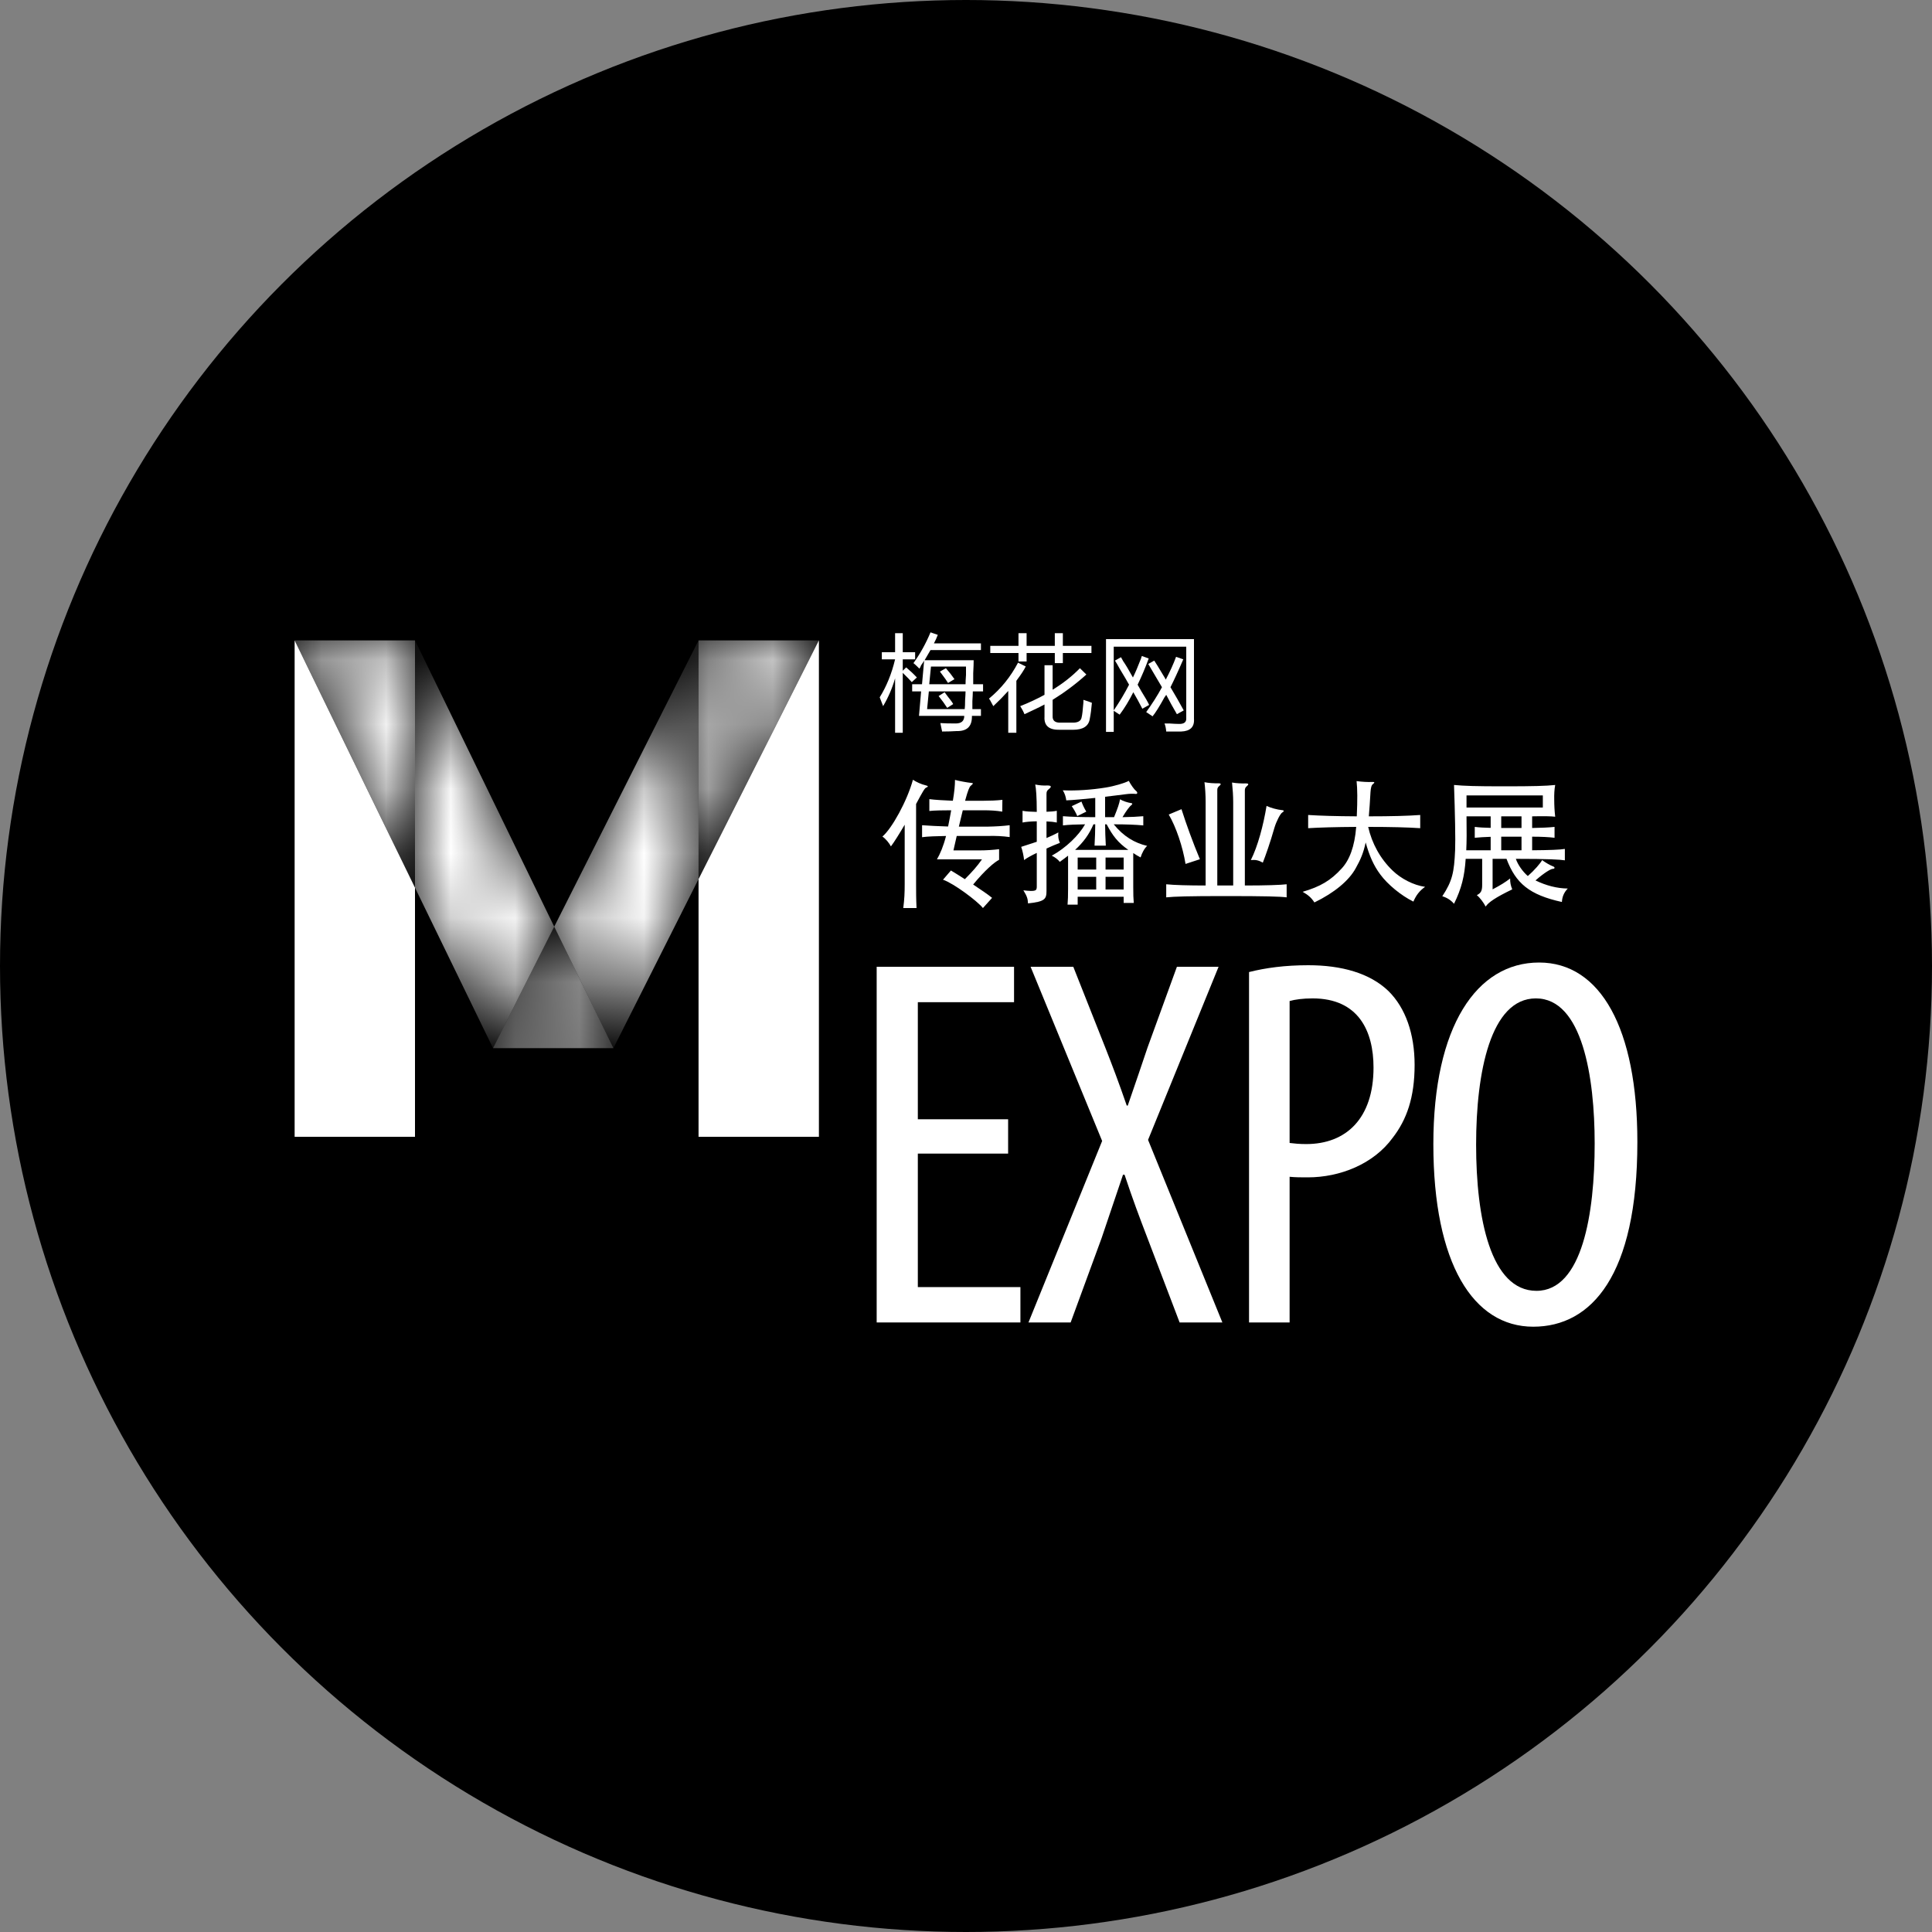 <?xml version="1.0" encoding="UTF-8"?>
<svg width="30px" height="30px" viewBox="0 0 30 30" version="1.1" xmlns="http://www.w3.org/2000/svg" xmlns:xlink="http://www.w3.org/1999/xlink">
    <rect x="0" y="0" width="30" height="30" fill="#808080" stroke="none"/>
    <!-- Generator: Sketch 53.2 (72643) - https://sketchapp.com -->
    <title>home_logo1 copy</title>
    <desc>Created with Sketch.</desc>
    <defs>
        <polygon id="path-1" points="1.944 4.034 1.944 7.902 0.075 7.902 0.075 0.194"></polygon>
        <polygon id="path-3" points="0.075 0.194 1.944 4.034 1.944 0.194"></polygon>
        <polygon id="path-5" points="1.944 4.034 3.156 6.526 4.106 4.639 1.944 0.194"></polygon>
        <polygon id="path-7" points="3.156 6.526 5.025 6.526 4.106 4.639"></polygon>
        <polygon id="path-9" points="4.106 4.639 5.025 6.526 6.347 3.901 6.347 0.194"></polygon>
        <polygon id="path-11" points="6.347 0.194 6.347 3.901 8.216 0.194"></polygon>
    </defs>
    <g id="Page-1" stroke="none" stroke-width="1" fill="none" fill-rule="evenodd">
        <g id="00-梅花网首页" transform="translate(-1500, -380)">
            <g id="侧边栏" transform="translate(1470, 88)">
                <g id="分组-24" transform="translate(0, 30)">
                    <g id="Group-29-Copy-2" transform="translate(30, 262)">
                        <g id="home_logo1">
                            <g id="Group-26-Copy">
                                <circle id="Oval-10" fill="#000000" cx="15" cy="15" r="15"></circle>
                                <g id="Group-25" transform="translate(4.5, 9.75)">
                                    <mask id="mask-2" fill="white">
                                        <use xlink:href="#path-1"></use>
                                    </mask>
                                    <g id="Clip-5"></g>
                                    <polygon id="Fill-4" fill="#FFFFFF" points="1.944 4.034 1.944 7.902 0.075 7.902 0.075 0.194"></polygon>
                                    <mask id="mask-4" fill="white">
                                        <use xlink:href="#path-3"></use>
                                    </mask>
                                    <g id="Clip-9"></g>
                                    <polygon id="Fill-8" fill="#FFFFFF" mask="url(#mask-4)" points="0.075 0.194 1.944 4.034 1.944 0.194"></polygon>
                                    <mask id="mask-6" fill="white">
                                        <use xlink:href="#path-5"></use>
                                    </mask>
                                    <g id="Clip-12"></g>
                                    <polygon id="Fill-11" fill="#FFFFFF" mask="url(#mask-6)" points="1.944 4.034 3.156 6.526 4.106 4.639 1.944 0.194"></polygon>
                                    <mask id="mask-8" fill="white">
                                        <use xlink:href="#path-7"></use>
                                    </mask>
                                    <g id="Clip-15"></g>
                                    <polygon id="Fill-14" fill="#FFFFFF" mask="url(#mask-8)" points="3.156 6.526 5.025 6.526 4.106 4.639"></polygon>
                                    <mask id="mask-10" fill="white">
                                        <use xlink:href="#path-9"></use>
                                    </mask>
                                    <g id="Clip-18"></g>
                                    <polygon id="Fill-17" fill="#FFFFFF" mask="url(#mask-10)" points="4.106 4.639 5.025 6.526 6.347 3.901 6.347 0.194"></polygon>
                                    <mask id="mask-12" fill="white">
                                        <use xlink:href="#path-11"></use>
                                    </mask>
                                    <g id="Clip-21"></g>
                                    <polygon id="Fill-20" fill="#FFFFFF" mask="url(#mask-12)" points="6.347 0.194 6.347 3.901 8.216 0.194"></polygon>
                                    <polygon id="Fill-23" fill="#FFFFFF" points="8.216 0.193 8.216 7.902 6.347 7.902 6.347 3.901"></polygon>
                                    <path d="M10.095,0.678 L10.188,0.626 C10.241,0.687 10.285,0.744 10.321,0.796 L10.221,0.855 C10.203,0.825 10.168,0.775 10.115,0.705 C10.106,0.692 10.099,0.683 10.095,0.678 L10.095,0.678 Z M10.075,1.058 L10.168,0.999 C10.181,1.017 10.199,1.041 10.221,1.071 C10.261,1.12 10.288,1.157 10.301,1.183 L10.208,1.242 C10.172,1.185 10.128,1.124 10.075,1.058 L10.075,1.058 Z M9.956,0.6 L9.929,0.875 L10.493,0.875 C10.493,0.84 10.495,0.792 10.5,0.731 L10.5,0.6 L9.956,0.6 Z M10.48,1.261 C10.484,1.231 10.486,1.185 10.486,1.124 C10.49,1.063 10.493,1.017 10.493,0.986 L9.923,0.986 L9.896,1.261 L10.48,1.261 Z M9.664,0.986 L9.664,0.875 L9.817,0.875 L9.85,0.508 C9.841,0.525 9.825,0.549 9.803,0.58 C9.795,0.602 9.786,0.619 9.777,0.633 C9.733,0.589 9.702,0.56 9.684,0.547 C9.79,0.399 9.878,0.24 9.949,0.069 L10.062,0.108 C10.044,0.156 10.024,0.2 10.002,0.24 L10.732,0.24 L10.732,0.344 L9.949,0.344 C9.914,0.405 9.883,0.458 9.857,0.502 L10.619,0.502 C10.619,0.545 10.617,0.613 10.612,0.705 L10.612,0.875 L10.765,0.875 L10.765,0.986 L10.606,0.986 C10.606,1.017 10.603,1.067 10.599,1.137 L10.599,1.261 L10.732,1.261 L10.732,1.366 L10.592,1.366 L10.592,1.379 C10.592,1.532 10.513,1.606 10.354,1.602 C10.291,1.606 10.217,1.609 10.128,1.609 C10.128,1.6 10.126,1.589 10.122,1.576 C10.113,1.527 10.106,1.495 10.102,1.478 C10.159,1.482 10.239,1.484 10.34,1.484 C10.429,1.484 10.473,1.445 10.473,1.366 L9.77,1.366 L9.803,0.986 L9.664,0.986 Z M9.16,1.078 C9.266,0.907 9.346,0.711 9.399,0.488 L9.193,0.488 L9.193,0.377 L9.399,0.377 L9.399,0.082 L9.518,0.082 L9.518,0.377 L9.71,0.377 L9.71,0.488 L9.518,0.488 L9.518,0.665 L9.571,0.613 C9.633,0.665 9.689,0.718 9.737,0.77 L9.658,0.842 C9.631,0.811 9.585,0.763 9.518,0.698 L9.518,1.628 L9.399,1.628 L9.399,0.783 C9.355,0.936 9.293,1.08 9.213,1.215 C9.196,1.172 9.178,1.126 9.16,1.078 L9.16,1.078 Z" id="Fill-25" fill="#FFFFFF"></path>
                                    <path d="M11.342,1.215 C11.474,1.163 11.6,1.104 11.719,1.039 L11.719,0.58 L11.845,0.58 L11.845,0.96 C12.009,0.86 12.15,0.748 12.269,0.626 L12.369,0.724 C12.21,0.868 12.035,0.999 11.845,1.117 L11.845,1.366 C11.841,1.44 11.883,1.475 11.971,1.471 L12.143,1.471 C12.236,1.475 12.287,1.447 12.296,1.386 C12.305,1.351 12.314,1.274 12.323,1.157 L12.323,1.117 C12.38,1.135 12.424,1.15 12.455,1.163 C12.447,1.259 12.436,1.342 12.422,1.412 C12.405,1.525 12.318,1.582 12.164,1.582 L11.958,1.582 C11.79,1.587 11.71,1.519 11.719,1.379 L11.719,1.189 C11.68,1.211 11.618,1.242 11.534,1.281 C11.476,1.307 11.434,1.327 11.408,1.34 C11.39,1.296 11.368,1.255 11.342,1.215 L11.342,1.215 Z M11.879,0.082 L12.004,0.082 L12.004,0.279 L12.448,0.279 L12.448,0.39 L12.004,0.39 L12.004,0.547 L11.879,0.547 L11.879,0.39 L11.441,0.39 L11.441,0.521 L11.315,0.521 L11.315,0.39 L10.877,0.39 L10.877,0.279 L11.315,0.279 L11.315,0.082 L11.441,0.082 L11.441,0.279 L11.879,0.279 L11.879,0.082 Z M10.858,1.097 C11.043,0.945 11.193,0.759 11.308,0.54 L11.428,0.599 C11.401,0.652 11.357,0.72 11.295,0.803 C11.29,0.812 11.286,0.818 11.282,0.822 L11.282,1.628 L11.156,1.628 L11.156,0.979 C11.081,1.062 11.003,1.141 10.924,1.215 C10.911,1.189 10.893,1.157 10.871,1.117 C10.862,1.108 10.858,1.102 10.858,1.097 L10.858,1.097 Z" id="Fill-27" fill="#FFFFFF"></path>
                                    <path d="M13.33,0.56 L13.423,0.508 C13.45,0.547 13.494,0.62 13.556,0.724 C13.578,0.759 13.593,0.785 13.602,0.803 C13.669,0.676 13.722,0.558 13.762,0.449 L13.874,0.488 C13.795,0.672 13.728,0.816 13.675,0.921 C13.751,1.048 13.819,1.167 13.881,1.281 L13.775,1.34 C13.757,1.309 13.728,1.259 13.689,1.189 C13.653,1.124 13.627,1.074 13.609,1.039 C13.605,1.048 13.595,1.06 13.582,1.078 C13.503,1.222 13.441,1.32 13.397,1.373 L13.298,1.307 C13.39,1.18 13.472,1.052 13.543,0.921 C13.467,0.794 13.397,0.674 13.33,0.56 L13.33,0.56 Z M12.794,1.615 L12.674,1.615 L12.674,0.174 L14.04,0.174 L14.04,1.412 C14.049,1.538 13.982,1.604 13.841,1.609 L13.609,1.609 C13.605,1.556 13.595,1.514 13.582,1.484 L13.655,1.484 C13.717,1.488 13.766,1.491 13.801,1.491 C13.885,1.495 13.925,1.464 13.92,1.399 L13.92,0.292 L12.794,0.292 L12.794,1.281 C12.886,1.146 12.966,1.012 13.032,0.882 C13.001,0.825 12.952,0.742 12.886,0.633 C12.855,0.576 12.831,0.534 12.813,0.508 L12.906,0.455 C12.915,0.469 12.926,0.488 12.939,0.514 C12.979,0.571 13.03,0.657 13.092,0.77 C13.127,0.7 13.169,0.602 13.218,0.475 C13.222,0.458 13.227,0.445 13.231,0.436 L13.337,0.475 C13.284,0.62 13.227,0.755 13.165,0.882 C13.178,0.903 13.198,0.938 13.224,0.986 C13.282,1.078 13.322,1.148 13.344,1.196 L13.238,1.255 C13.193,1.167 13.147,1.082 13.098,0.999 C13.032,1.13 12.962,1.246 12.886,1.347 L12.794,1.287 L12.794,1.615 Z" id="Fill-29" fill="#FFFFFF"></path>
                                    <polygon id="Fill-31" fill="#FFFFFF" points="11.154 8.163 9.752 8.163 9.752 10.236 11.345 10.236 11.345 10.785 9.113 10.785 9.113 5.262 11.246 5.262 11.246 5.812 9.752 5.812 9.752 7.63 11.154 7.63"></polygon>
                                    <path d="M13.817,10.785 L13.311,9.457 C13.195,9.155 13.087,8.868 12.962,8.491 L12.938,8.491 C12.813,8.859 12.705,9.179 12.606,9.474 L12.125,10.785 L11.47,10.785 L12.614,7.967 L11.503,5.262 L12.166,5.262 L12.672,6.54 C12.772,6.795 12.872,7.057 12.996,7.417 L13.012,7.417 C13.145,7.032 13.228,6.786 13.319,6.516 L13.775,5.262 L14.422,5.262 L13.327,7.95 L14.481,10.785 L13.817,10.785 Z" id="Fill-33" fill="#FFFFFF"></path>
                                    <path d="M15.525,7.998 C15.6,8.007 15.675,8.015 15.783,8.015 C16.405,8.015 16.828,7.614 16.828,6.827 C16.828,6.262 16.596,5.753 15.882,5.753 C15.733,5.753 15.608,5.77 15.525,5.794 L15.525,7.998 Z M14.895,5.344 C15.153,5.279 15.451,5.238 15.816,5.238 C16.33,5.238 16.77,5.36 17.06,5.639 C17.325,5.901 17.466,6.303 17.466,6.786 C17.466,7.294 17.342,7.638 17.126,7.917 C16.828,8.327 16.305,8.532 15.808,8.532 C15.699,8.532 15.617,8.532 15.525,8.523 L15.525,10.785 L14.895,10.785 L14.895,5.344 Z" id="Fill-35" fill="#FFFFFF"></path>
                                    <path d="M18.421,8.024 C18.421,9.163 18.645,10.294 19.358,10.294 C20.071,10.294 20.262,9.089 20.262,8.007 C20.262,6.975 20.071,5.753 19.349,5.753 C18.645,5.753 18.421,6.901 18.421,8.024 M20.925,7.983 C20.925,10.056 20.212,10.851 19.308,10.851 C18.379,10.851 17.757,9.875 17.757,8.016 C17.757,6.188 18.429,5.196 19.399,5.196 C20.353,5.196 20.925,6.221 20.925,7.983" id="Fill-37" fill="#FFFFFF"></path>
                                    <path d="M10.905,4.192 L10.763,4.35 C10.674,4.239 10.307,3.966 10.143,3.91 L10.266,3.767 C10.317,3.797 10.395,3.846 10.482,3.902 C10.599,3.784 10.672,3.703 10.748,3.594 L10.049,3.594 C10.099,3.507 10.149,3.391 10.19,3.231 C10.058,3.233 9.894,3.238 9.818,3.25 L9.818,3.064 C9.901,3.071 10.088,3.08 10.222,3.084 C10.242,2.988 10.257,2.904 10.27,2.832 C10.16,2.832 9.998,2.834 9.931,2.843 L9.931,2.659 C10.006,2.67 10.188,2.68 10.296,2.684 C10.32,2.539 10.329,2.447 10.329,2.36 C10.378,2.375 10.525,2.402 10.581,2.407 C10.616,2.409 10.616,2.417 10.573,2.452 C10.553,2.469 10.529,2.524 10.486,2.684 L10.778,2.684 C10.877,2.684 10.977,2.68 11.065,2.67 L11.063,2.853 C10.977,2.838 10.877,2.832 10.778,2.832 L10.45,2.832 C10.432,2.902 10.413,2.988 10.389,3.086 L10.836,3.086 C10.955,3.084 11.074,3.077 11.178,3.064 L11.178,3.248 C11.072,3.233 10.953,3.227 10.836,3.231 L10.356,3.231 C10.341,3.299 10.324,3.374 10.305,3.455 L10.702,3.455 C10.819,3.455 10.925,3.447 11.014,3.436 L11.014,3.601 C10.942,3.637 10.795,3.761 10.611,3.985 C10.733,4.066 10.849,4.145 10.905,4.192 M9.334,3.393 C9.31,3.345 9.254,3.274 9.202,3.24 C9.351,3.114 9.587,2.684 9.676,2.358 C9.723,2.39 9.807,2.43 9.876,2.445 C9.918,2.454 9.914,2.469 9.883,2.479 C9.859,2.488 9.829,2.539 9.725,2.734 L9.725,3.974 C9.725,4.102 9.725,4.203 9.732,4.35 L9.526,4.35 C9.544,4.209 9.548,4.111 9.548,3.977 L9.548,3.056 C9.464,3.199 9.388,3.321 9.334,3.393" id="Fill-39" fill="#FFFFFF"></path>
                                    <path d="M12.667,4.062 L12.948,4.062 L12.948,3.865 L12.667,3.865 L12.667,4.062 Z M12.667,3.752 L12.948,3.752 L12.948,3.566 L12.667,3.566 L12.667,3.752 Z M12.234,4.062 L12.522,4.062 L12.522,3.865 L12.234,3.865 L12.234,4.062 Z M12.234,3.752 L12.522,3.752 L12.522,3.566 L12.234,3.566 L12.234,3.752 Z M13.021,3.447 C12.859,3.334 12.777,3.227 12.684,3.05 L12.66,3.05 C12.66,3.148 12.665,3.267 12.671,3.381 L12.496,3.381 C12.502,3.267 12.507,3.148 12.507,3.05 L12.479,3.05 C12.412,3.208 12.321,3.33 12.194,3.447 L13.021,3.447 Z M12.228,2.922 C12.204,2.866 12.178,2.821 12.142,2.768 L12.293,2.697 C12.312,2.749 12.334,2.796 12.368,2.853 L12.228,2.922 Z M12.234,4.297 L12.077,4.297 C12.083,4.222 12.085,4.167 12.085,4.047 L12.085,3.537 C12.044,3.569 12.001,3.601 11.956,3.633 C11.93,3.597 11.88,3.56 11.832,3.537 C12.051,3.417 12.252,3.222 12.349,3.05 C12.213,3.052 12.092,3.056 12.005,3.067 L12.005,2.924 C12.124,2.934 12.31,2.939 12.507,2.939 L12.507,2.64 C12.325,2.659 12.155,2.674 12.057,2.678 C12.051,2.627 12.034,2.569 12.003,2.522 C12.217,2.531 12.453,2.514 12.669,2.479 C12.801,2.458 12.967,2.409 13.028,2.375 C13.06,2.437 13.112,2.509 13.14,2.531 C13.168,2.552 13.164,2.58 13.138,2.578 C13.09,2.573 13.036,2.575 12.984,2.582 C12.892,2.595 12.777,2.607 12.66,2.622 L12.66,2.939 L12.799,2.939 C12.855,2.802 12.881,2.727 12.892,2.661 C12.932,2.687 13.013,2.714 13.067,2.721 C13.086,2.723 13.088,2.736 13.067,2.753 C13.041,2.77 12.987,2.842 12.93,2.939 C13.062,2.937 13.168,2.932 13.253,2.924 L13.253,3.067 C13.14,3.056 12.991,3.05 12.794,3.05 C12.948,3.24 13.121,3.34 13.313,3.385 C13.27,3.423 13.231,3.498 13.211,3.564 C13.17,3.543 13.132,3.52 13.097,3.496 L13.097,4.021 C13.097,4.141 13.099,4.199 13.105,4.271 L12.948,4.271 L12.948,4.175 L12.234,4.175 L12.234,4.297 Z M11.599,3.003 C11.506,3.005 11.433,3.011 11.378,3.022 L11.378,2.84 C11.433,2.851 11.506,2.855 11.599,2.857 C11.599,2.618 11.588,2.497 11.575,2.432 C11.653,2.447 11.696,2.449 11.757,2.447 C11.824,2.445 11.835,2.465 11.789,2.501 C11.759,2.524 11.75,2.541 11.75,2.578 L11.75,2.855 C11.815,2.853 11.867,2.849 11.91,2.84 L11.91,3.022 C11.867,3.013 11.815,3.007 11.75,3.005 L11.75,3.263 C11.822,3.233 11.884,3.203 11.934,3.176 C11.927,3.24 11.936,3.287 11.958,3.338 C11.897,3.361 11.824,3.391 11.75,3.426 L11.75,4.081 C11.75,4.209 11.729,4.25 11.463,4.278 C11.459,4.201 11.447,4.167 11.391,4.075 C11.586,4.098 11.599,4.081 11.599,4.015 L11.599,3.494 C11.519,3.532 11.447,3.571 11.402,3.605 C11.396,3.543 11.378,3.46 11.357,3.4 C11.433,3.376 11.517,3.349 11.599,3.321 L11.599,3.003 Z" id="Fill-41" fill="#FFFFFF"></path>
                                    <path d="M15.29,3.101 C15.221,3.342 15.154,3.53 15.109,3.645 C15.044,3.609 15.001,3.598 14.923,3.605 C15.031,3.391 15.118,3.064 15.167,2.764 C15.234,2.796 15.336,2.823 15.409,2.83 C15.442,2.832 15.442,2.849 15.409,2.868 C15.381,2.885 15.319,3.003 15.29,3.101 L15.29,3.101 Z M13.909,3.665 C13.866,3.4 13.762,3.09 13.648,2.898 L13.846,2.815 C13.92,3.048 14.026,3.34 14.132,3.592 L13.909,3.665 Z M14.221,2.699 C14.221,2.601 14.214,2.484 14.203,2.396 C14.268,2.409 14.352,2.415 14.426,2.413 C14.458,2.413 14.465,2.428 14.439,2.449 C14.411,2.471 14.402,2.488 14.402,2.518 L14.402,4 L14.649,4 L14.649,2.704 C14.649,2.614 14.642,2.505 14.631,2.401 C14.694,2.413 14.78,2.417 14.854,2.415 C14.886,2.415 14.893,2.43 14.867,2.452 C14.839,2.475 14.83,2.492 14.83,2.522 L14.83,4 C15.154,4 15.388,3.992 15.479,3.981 L15.479,4.184 C15.377,4.171 15.152,4.164 14.525,4.164 C13.955,4.164 13.736,4.171 13.609,4.184 L13.609,3.981 C13.734,3.994 13.957,4 14.221,4 L14.221,2.699 Z" id="Fill-43" fill="#FFFFFF"></path>
                                    <path d="M16.552,3.731 C16.449,3.921 16.224,4.111 15.91,4.263 C15.863,4.19 15.811,4.145 15.727,4.098 C16.003,4.017 16.163,3.923 16.334,3.735 C16.453,3.607 16.535,3.398 16.559,3.09 C16.239,3.092 15.994,3.099 15.813,3.11 L15.813,2.905 C15.999,2.917 16.243,2.924 16.568,2.926 C16.58,2.661 16.578,2.501 16.565,2.379 C16.647,2.39 16.74,2.396 16.811,2.392 C16.846,2.39 16.85,2.403 16.82,2.424 C16.794,2.443 16.786,2.486 16.781,2.55 C16.773,2.691 16.764,2.825 16.755,2.926 C17.104,2.926 17.361,2.919 17.553,2.905 L17.553,3.11 C17.359,3.097 17.097,3.09 16.745,3.09 C16.803,3.347 16.933,3.584 17.123,3.767 C17.255,3.895 17.45,3.996 17.629,4.021 C17.542,4.081 17.488,4.154 17.447,4.25 C17.255,4.156 17.045,3.981 16.935,3.831 C16.829,3.69 16.764,3.539 16.706,3.332 C16.671,3.498 16.624,3.603 16.552,3.731" id="Fill-44" fill="#FFFFFF"></path>
                                    <path d="M18.811,3.453 L19.126,3.453 L19.126,3.242 L18.811,3.242 L18.811,3.453 Z M18.811,3.107 L19.126,3.107 L19.126,2.926 L18.811,2.926 L18.811,3.107 Z M18.272,2.789 L19.457,2.789 L19.457,2.601 L18.272,2.601 L18.272,2.789 Z M18.4,3.259 L18.4,3.09 C18.471,3.099 18.551,3.103 18.647,3.105 L18.647,2.926 L18.272,2.926 C18.275,3.167 18.275,3.308 18.268,3.453 L18.647,3.453 L18.647,3.244 C18.551,3.246 18.474,3.253 18.4,3.259 L18.4,3.259 Z M18.677,4.06 C18.802,3.994 18.878,3.947 18.949,3.891 C18.949,3.957 18.958,4 18.982,4.06 C18.726,4.184 18.616,4.258 18.569,4.327 C18.539,4.267 18.478,4.186 18.432,4.15 C18.495,4.118 18.515,4.085 18.515,3.992 L18.515,3.586 L18.259,3.586 C18.242,3.853 18.195,4.047 18.078,4.284 C18.03,4.228 17.968,4.188 17.896,4.167 C18.052,3.93 18.08,3.797 18.095,3.449 C18.102,3.291 18.093,2.866 18.078,2.439 C18.245,2.454 18.402,2.46 18.86,2.46 C19.319,2.46 19.507,2.454 19.649,2.439 C19.636,2.509 19.632,2.584 19.634,2.67 C19.634,2.755 19.639,2.847 19.649,2.932 C19.585,2.924 19.477,2.922 19.291,2.926 L19.291,3.107 C19.425,3.105 19.561,3.099 19.639,3.09 L19.639,3.259 C19.554,3.248 19.433,3.242 19.291,3.242 L19.291,3.453 C19.558,3.451 19.727,3.445 19.799,3.432 L19.799,3.609 C19.719,3.597 19.552,3.586 19.038,3.586 C19.068,3.677 19.148,3.789 19.224,3.853 C19.323,3.767 19.423,3.652 19.446,3.605 C19.479,3.633 19.58,3.692 19.615,3.703 C19.649,3.714 19.647,3.742 19.608,3.742 C19.587,3.742 19.494,3.789 19.343,3.921 C19.509,4.002 19.678,4.045 19.844,4.047 C19.781,4.113 19.758,4.179 19.753,4.256 C19.247,4.145 19.036,3.966 18.893,3.586 L18.677,3.586 L18.677,4.06 Z" id="Fill-45" fill="#FFFFFF"></path>
                                </g>
                            </g>
                        </g>
                    </g>
                </g>
            </g>
        </g>
    </g>
</svg>